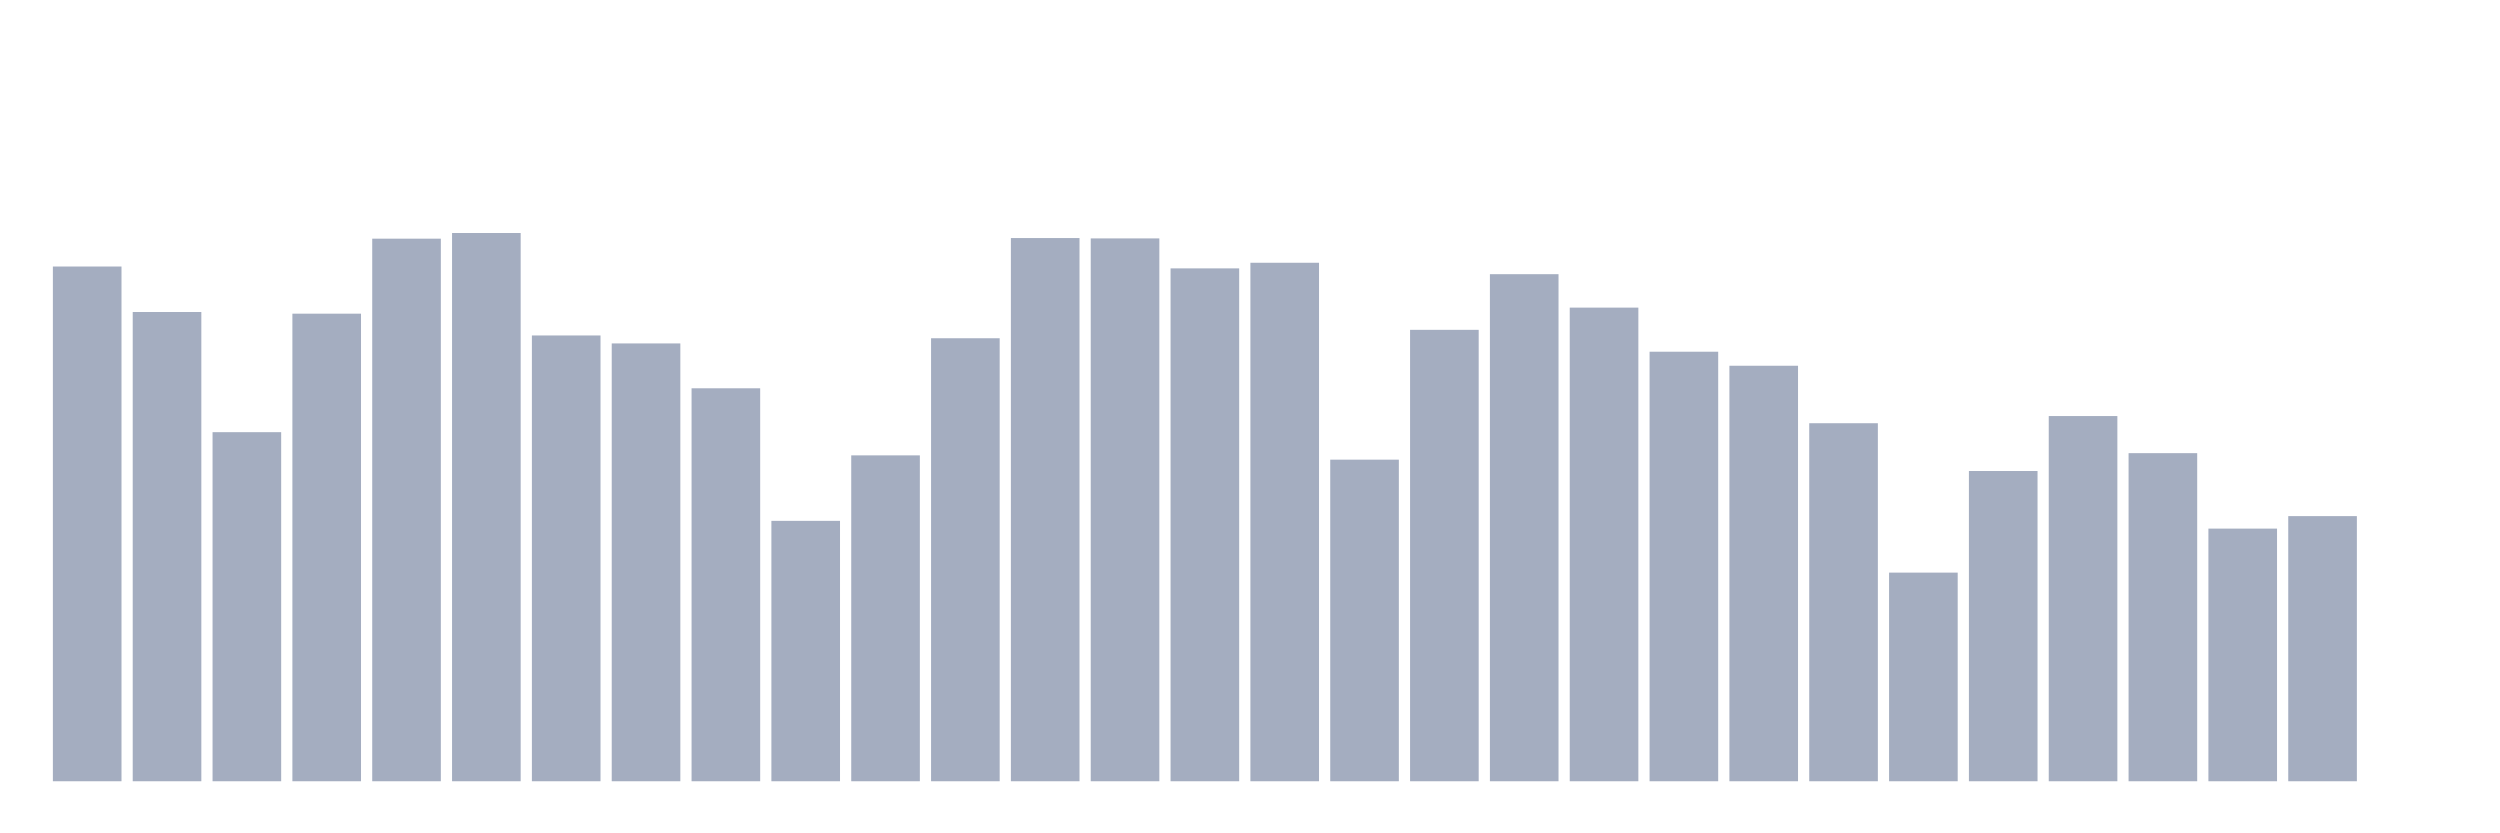 <svg xmlns="http://www.w3.org/2000/svg" viewBox="0 0 480 160"><g transform="translate(10,10)"><rect class="bar" x="0.153" width="13.175" y="41.172" height="98.828" fill="rgb(164,173,192)"></rect><rect class="bar" x="15.482" width="13.175" y="49.903" height="90.097" fill="rgb(164,173,192)"></rect><rect class="bar" x="30.81" width="13.175" y="72.976" height="67.024" fill="rgb(164,173,192)"></rect><rect class="bar" x="46.138" width="13.175" y="50.226" height="89.774" fill="rgb(164,173,192)"></rect><rect class="bar" x="61.466" width="13.175" y="35.825" height="104.175" fill="rgb(164,173,192)"></rect><rect class="bar" x="76.794" width="13.175" y="34.737" height="105.263" fill="rgb(164,173,192)"></rect><rect class="bar" x="92.123" width="13.175" y="54.409" height="85.591" fill="rgb(164,173,192)"></rect><rect class="bar" x="107.451" width="13.175" y="55.939" height="84.061" fill="rgb(164,173,192)"></rect><rect class="bar" x="122.779" width="13.175" y="64.551" height="75.449" fill="rgb(164,173,192)"></rect><rect class="bar" x="138.107" width="13.175" y="90.004" height="49.996" fill="rgb(164,173,192)"></rect><rect class="bar" x="153.436" width="13.175" y="77.43" height="62.57" fill="rgb(164,173,192)"></rect><rect class="bar" x="168.764" width="13.175" y="54.944" height="85.056" fill="rgb(164,173,192)"></rect><rect class="bar" x="184.092" width="13.175" y="35.706" height="104.294" fill="rgb(164,173,192)"></rect><rect class="bar" x="199.42" width="13.175" y="35.774" height="104.226" fill="rgb(164,173,192)"></rect><rect class="bar" x="214.748" width="13.175" y="41.529" height="98.471" fill="rgb(164,173,192)"></rect><rect class="bar" x="230.077" width="13.175" y="40.45" height="99.55" fill="rgb(164,173,192)"></rect><rect class="bar" x="245.405" width="13.175" y="78.255" height="61.745" fill="rgb(164,173,192)"></rect><rect class="bar" x="260.733" width="13.175" y="53.329" height="86.671" fill="rgb(164,173,192)"></rect><rect class="bar" x="276.061" width="13.175" y="42.643" height="97.357" fill="rgb(164,173,192)"></rect><rect class="bar" x="291.39" width="13.175" y="49.062" height="90.938" fill="rgb(164,173,192)"></rect><rect class="bar" x="306.718" width="13.175" y="57.529" height="82.471" fill="rgb(164,173,192)"></rect><rect class="bar" x="322.046" width="13.175" y="60.224" height="79.776" fill="rgb(164,173,192)"></rect><rect class="bar" x="337.374" width="13.175" y="71.258" height="68.742" fill="rgb(164,173,192)"></rect><rect class="bar" x="352.702" width="13.175" y="99.942" height="40.058" fill="rgb(164,173,192)"></rect><rect class="bar" x="368.031" width="13.175" y="80.431" height="59.569" fill="rgb(164,173,192)"></rect><rect class="bar" x="383.359" width="13.175" y="69.881" height="70.119" fill="rgb(164,173,192)"></rect><rect class="bar" x="398.687" width="13.175" y="77.005" height="62.995" fill="rgb(164,173,192)"></rect><rect class="bar" x="414.015" width="13.175" y="91.492" height="48.508" fill="rgb(164,173,192)"></rect><rect class="bar" x="429.344" width="13.175" y="89.094" height="50.906" fill="rgb(164,173,192)"></rect><rect class="bar" x="444.672" width="13.175" y="140" height="0" fill="rgb(164,173,192)"></rect></g></svg>